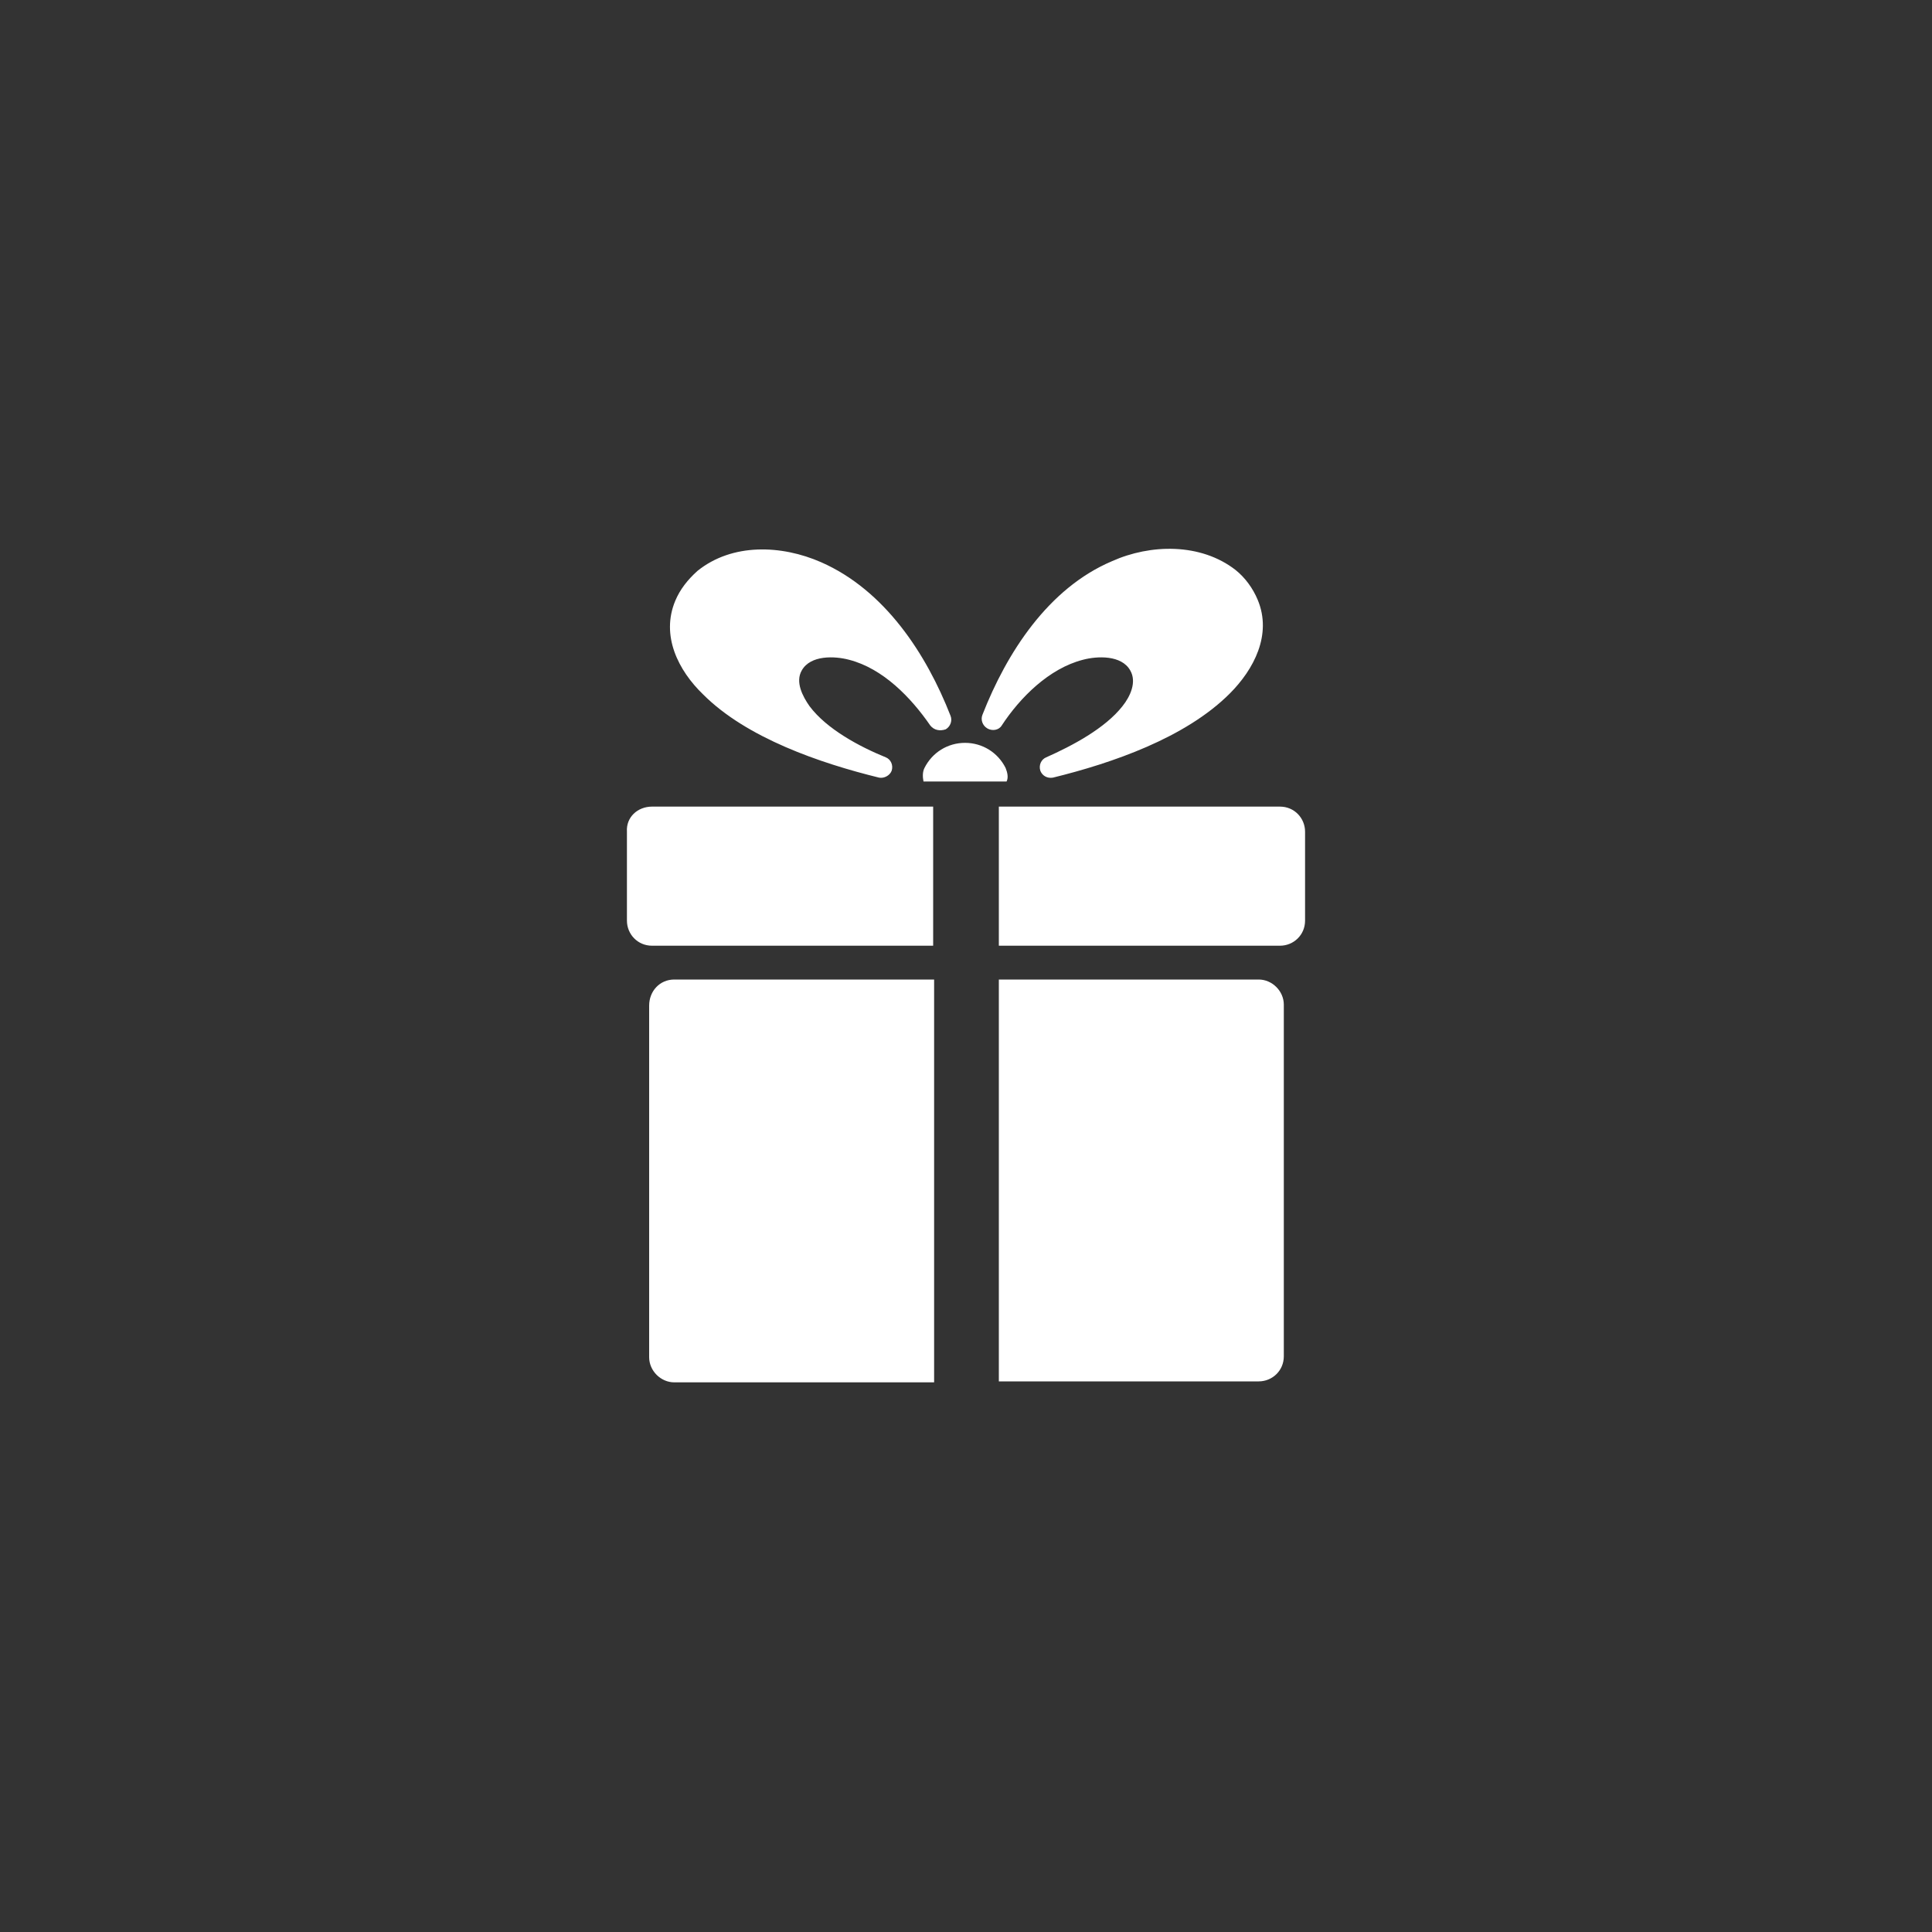 <?xml version="1.0" encoding="utf-8"?>
<!-- Generator: Adobe Illustrator 19.2.0, SVG Export Plug-In . SVG Version: 6.00 Build 0)  -->
<svg version="1.1" baseProfile="tiny" id="Layer_1" xmlns="http://www.w3.org/2000/svg" xmlns:xlink="http://www.w3.org/1999/xlink"
	 x="0px" y="0px" viewBox="0 0 200 200" xml:space="preserve">
<rect x="0" y="0" width="200" height="200" fill="#333333" stroke="none"/>
<path fill-rule="evenodd" fill="#FFFFFF" d="M69.8,101.4h26.9v41.7H69.8c-1.4,0-2.6-1.2-2.6-2.6v-36.4
	C67.2,102.6,68.3,101.4,69.8,101.4L69.8,101.4z M103.4,101.4h26.9c1.4,0,2.6,1.2,2.6,2.6v36.4c0,1.5-1.2,2.6-2.6,2.6h-26.9V101.4
	L103.4,101.4z M67.5,83.5h29.1v14.4H67.5c-1.5,0-2.6-1.2-2.6-2.6v-9.2C64.8,84.6,66,83.5,67.5,83.5L67.5,83.5z M103.4,83.5h29.1
	c1.5,0,2.6,1.2,2.6,2.6v9.2c0,1.5-1.2,2.6-2.6,2.6h-29.1V83.5L103.4,83.5z M109,80.5c-0.6,0.1-1.1-0.2-1.3-0.7
	c-0.2-0.6,0.1-1.2,0.6-1.4c2.7-1.2,6.1-3,7.9-5.3c0.8-1,1.5-2.5,0.8-3.7c-0.9-1.6-3.4-1.5-4.9-1.1c-3.5,0.9-6.5,3.9-8.4,6.8
	c-0.3,0.5-1,0.6-1.5,0.3c-0.5-0.3-0.7-0.9-0.5-1.4c2.5-6.4,6.8-13.1,13.4-15.9c4-1.8,9.2-1.9,12.8,0.9c1,0.8,1.8,1.9,2.3,3.1
	c1.5,3.6-0.4,7.2-2.9,9.7C122.7,76.4,115.1,79,109,80.5L109,80.5z M96.3,75.1c-2-2.9-4.9-5.9-8.4-6.8c-1.5-0.4-4-0.5-4.9,1.1
	c-0.7,1.2,0.1,2.7,0.8,3.7c1.8,2.4,5.2,4.2,7.9,5.3c0.5,0.2,0.8,0.8,0.6,1.4c-0.2,0.5-0.8,0.8-1.3,0.7c-6.1-1.5-13.7-4.1-18.2-8.6
	c-2.6-2.5-4.4-6.1-2.9-9.7c0.5-1.2,1.3-2.2,2.3-3.1c3.6-2.9,8.7-2.7,12.8-0.9c6.6,2.9,10.9,9.5,13.4,15.9c0.2,0.5,0,1.1-0.5,1.4
	C97.3,75.7,96.7,75.6,96.3,75.1L96.3,75.1z M95.6,80.9c-0.1-0.5-0.1-1,0.1-1.4c0.8-1.6,2.4-2.6,4.2-2.6c1.8,0,3.4,1,4.2,2.6
	c0.2,0.5,0.3,1,0.1,1.4H95.6L95.6,80.9z"/>
</svg>
